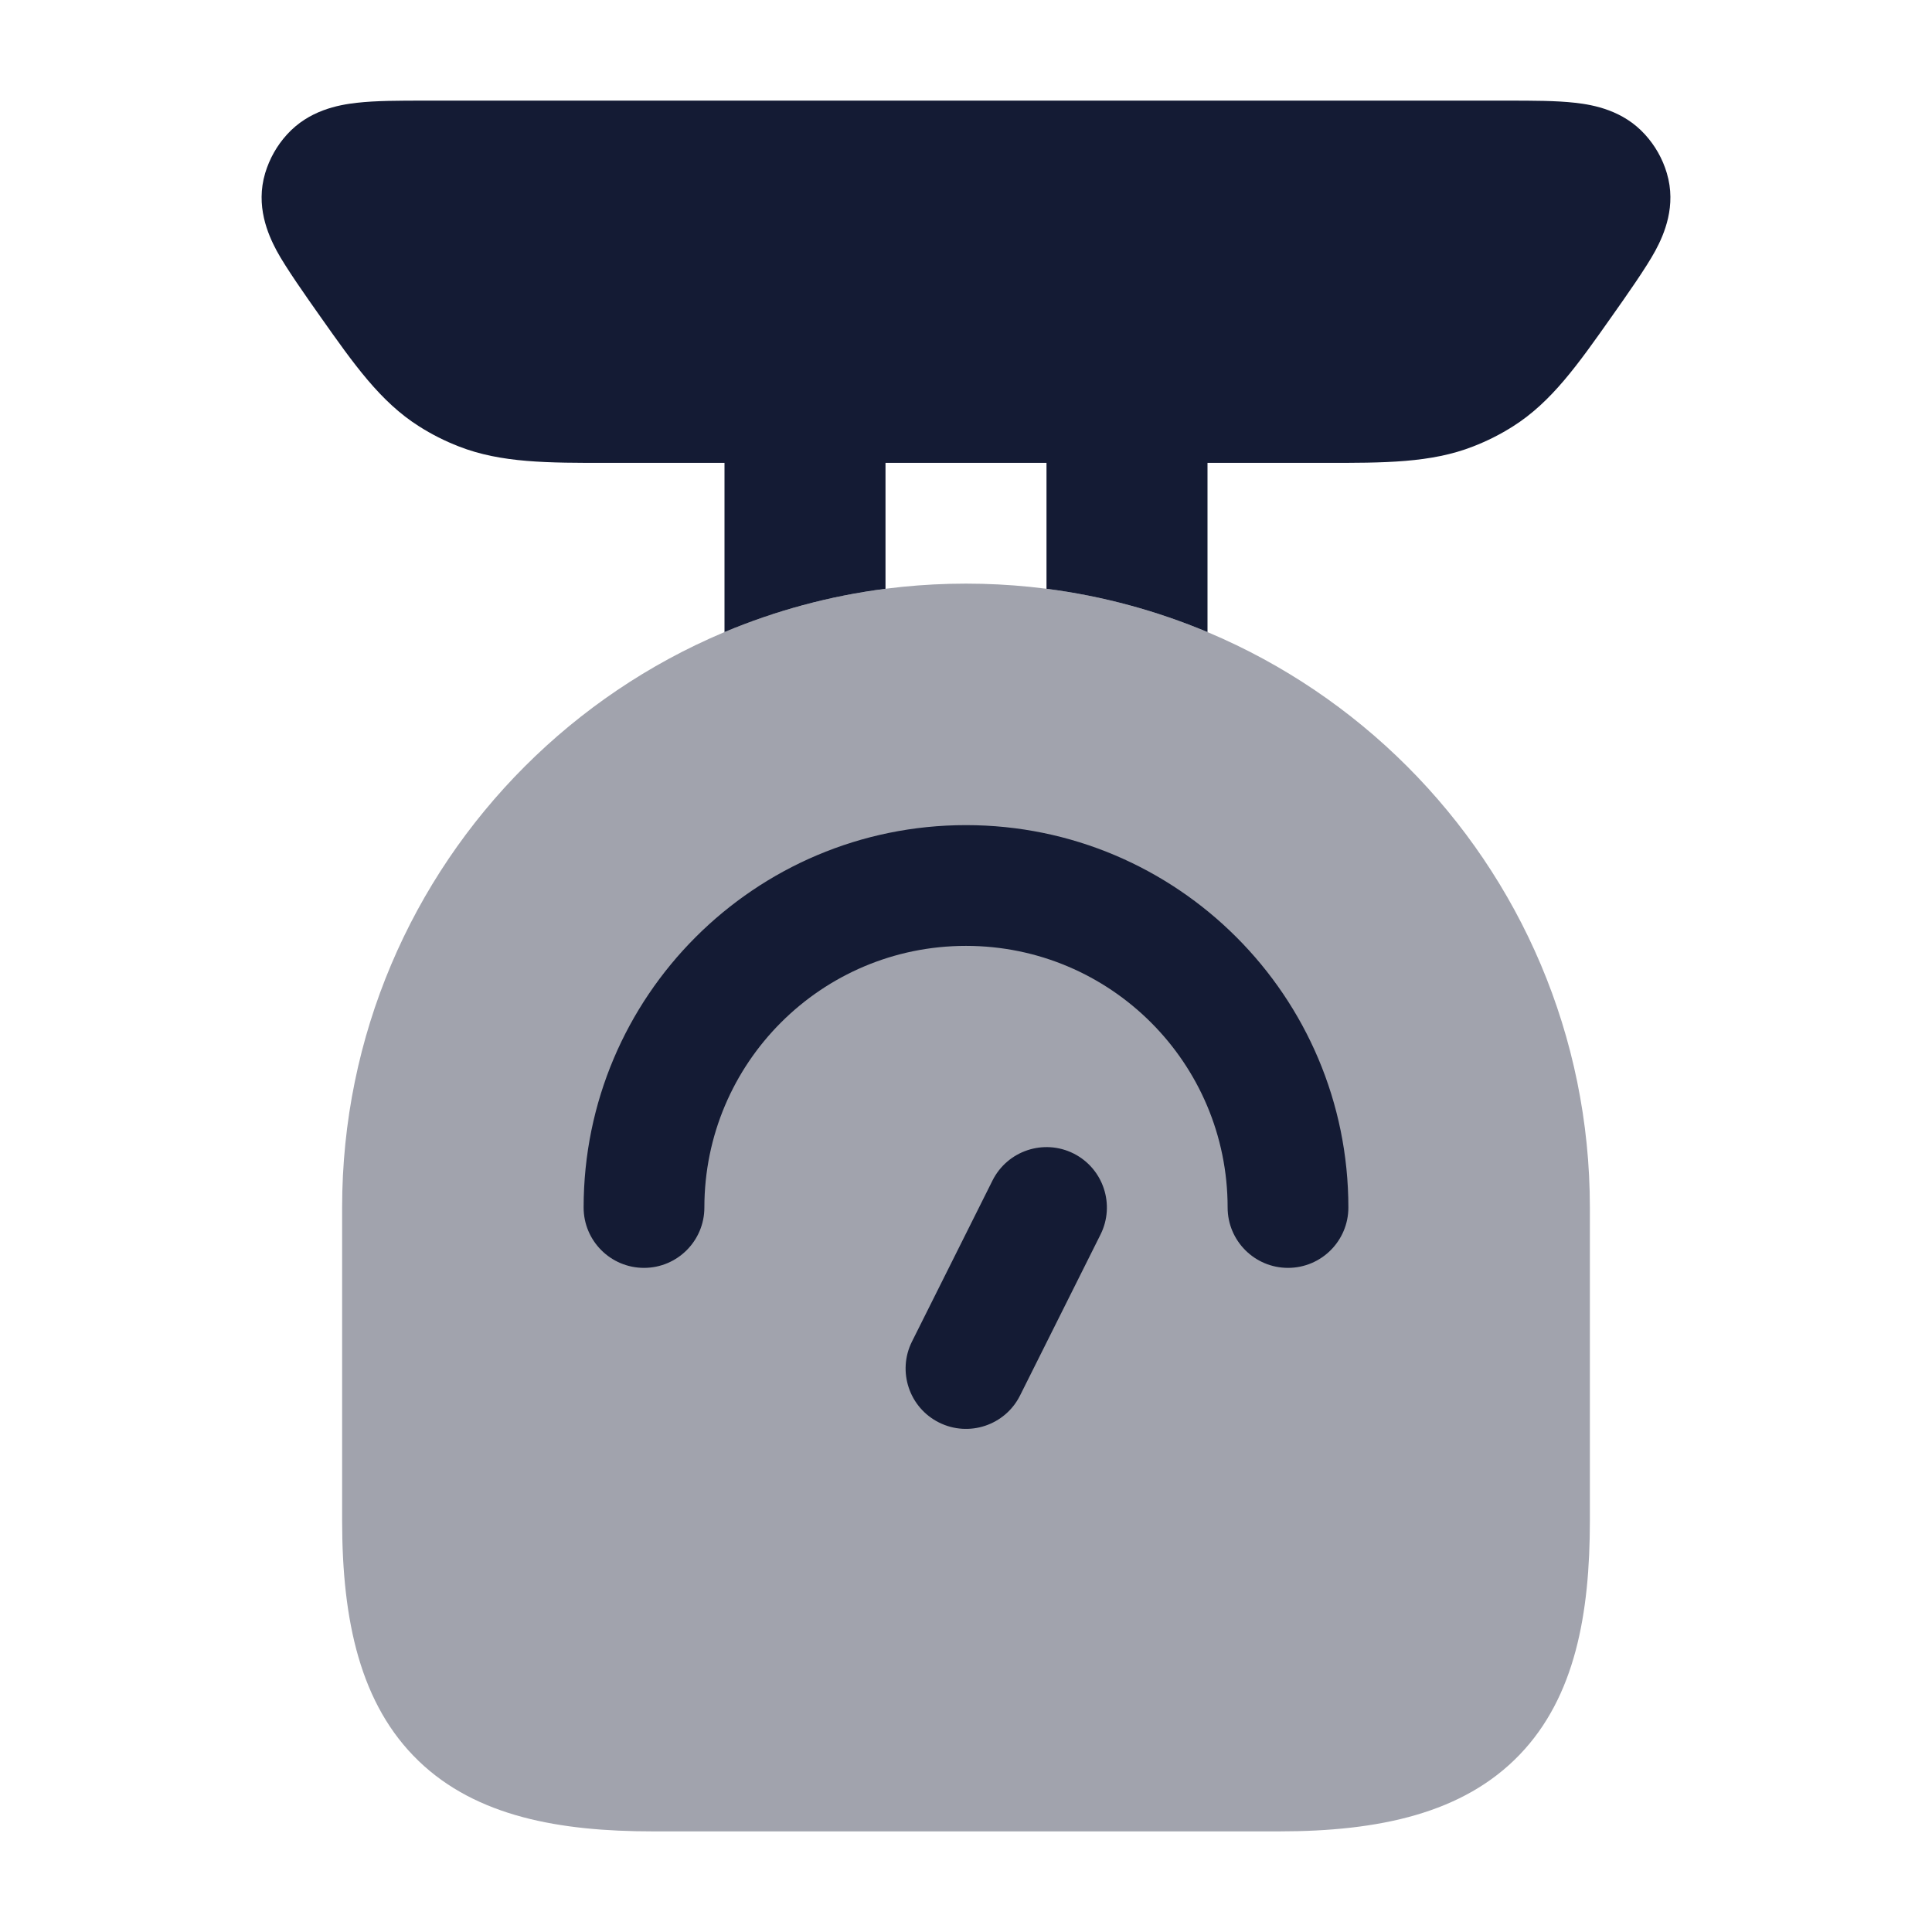 <svg width="24" height="24" viewBox="0 0 24 24" fill="none" xmlns="http://www.w3.org/2000/svg">
<path opacity="0.4" d="M4.25 15C4.25 10.72 7.72 7.25 12 7.25C16.28 7.25 19.75 10.72 19.75 15V18.889C19.75 20.045 19.568 21.08 18.876 21.799C18.177 22.525 17.135 22.75 15.889 22.75H8.111C6.955 22.75 5.92 22.568 5.201 21.876C4.475 21.177 4.25 20.135 4.25 18.889V15Z" fill="#141B34"/>
<path fill-rule="evenodd" clip-rule="evenodd" d="M12 11.75C10.205 11.75 8.75 13.205 8.75 15C8.75 15.414 8.414 15.75 8 15.75C7.586 15.75 7.25 15.414 7.25 15C7.25 12.377 9.377 10.25 12 10.25C14.623 10.25 16.75 12.377 16.75 15C16.75 15.414 16.414 15.75 16 15.75C15.586 15.75 15.25 15.414 15.25 15C15.25 13.205 13.795 11.75 12 11.75Z" fill="#141B34"/>
<path fill-rule="evenodd" clip-rule="evenodd" d="M13.336 14.329C13.706 14.515 13.856 14.965 13.671 15.336L12.671 17.336C12.486 17.706 12.035 17.856 11.665 17.671C11.294 17.486 11.144 17.035 11.329 16.665L12.329 14.665C12.515 14.294 12.965 14.144 13.336 14.329Z" fill="#141B34"/>
<path d="M18.726 1.25C19.038 1.25 19.333 1.25 19.568 1.277C19.801 1.303 20.164 1.372 20.435 1.671C20.559 1.807 20.653 1.971 20.706 2.151C20.827 2.557 20.674 2.909 20.563 3.115C20.453 3.32 20.193 3.689 20.022 3.931C19.602 4.527 19.275 4.992 18.797 5.295C18.64 5.395 18.473 5.479 18.3 5.546C17.777 5.751 17.199 5.751 16.438 5.75H7.562C6.802 5.751 6.224 5.751 5.7 5.546C5.527 5.479 5.361 5.395 5.204 5.295C4.726 4.992 4.398 4.527 3.978 3.931C3.807 3.689 3.547 3.32 3.437 3.115C3.327 2.909 3.173 2.557 3.294 2.151C3.348 1.971 3.441 1.807 3.565 1.671C3.836 1.372 4.199 1.303 4.433 1.277C4.668 1.25 4.963 1.25 5.274 1.25H18.726Z" fill="#141B34"/>
<path fill-rule="evenodd" clip-rule="evenodd" d="M9 7.852V5C9 4.448 9.448 4 10 4C10.552 4 11 4.448 11 5V7.314C10.3 7.404 9.629 7.588 9 7.852ZM13 7.314V5C13 4.448 13.448 4 14 4C14.552 4 15 4.448 15 5V7.852C14.371 7.588 13.7 7.404 13 7.314Z" fill="#141B34"/>
</svg>
